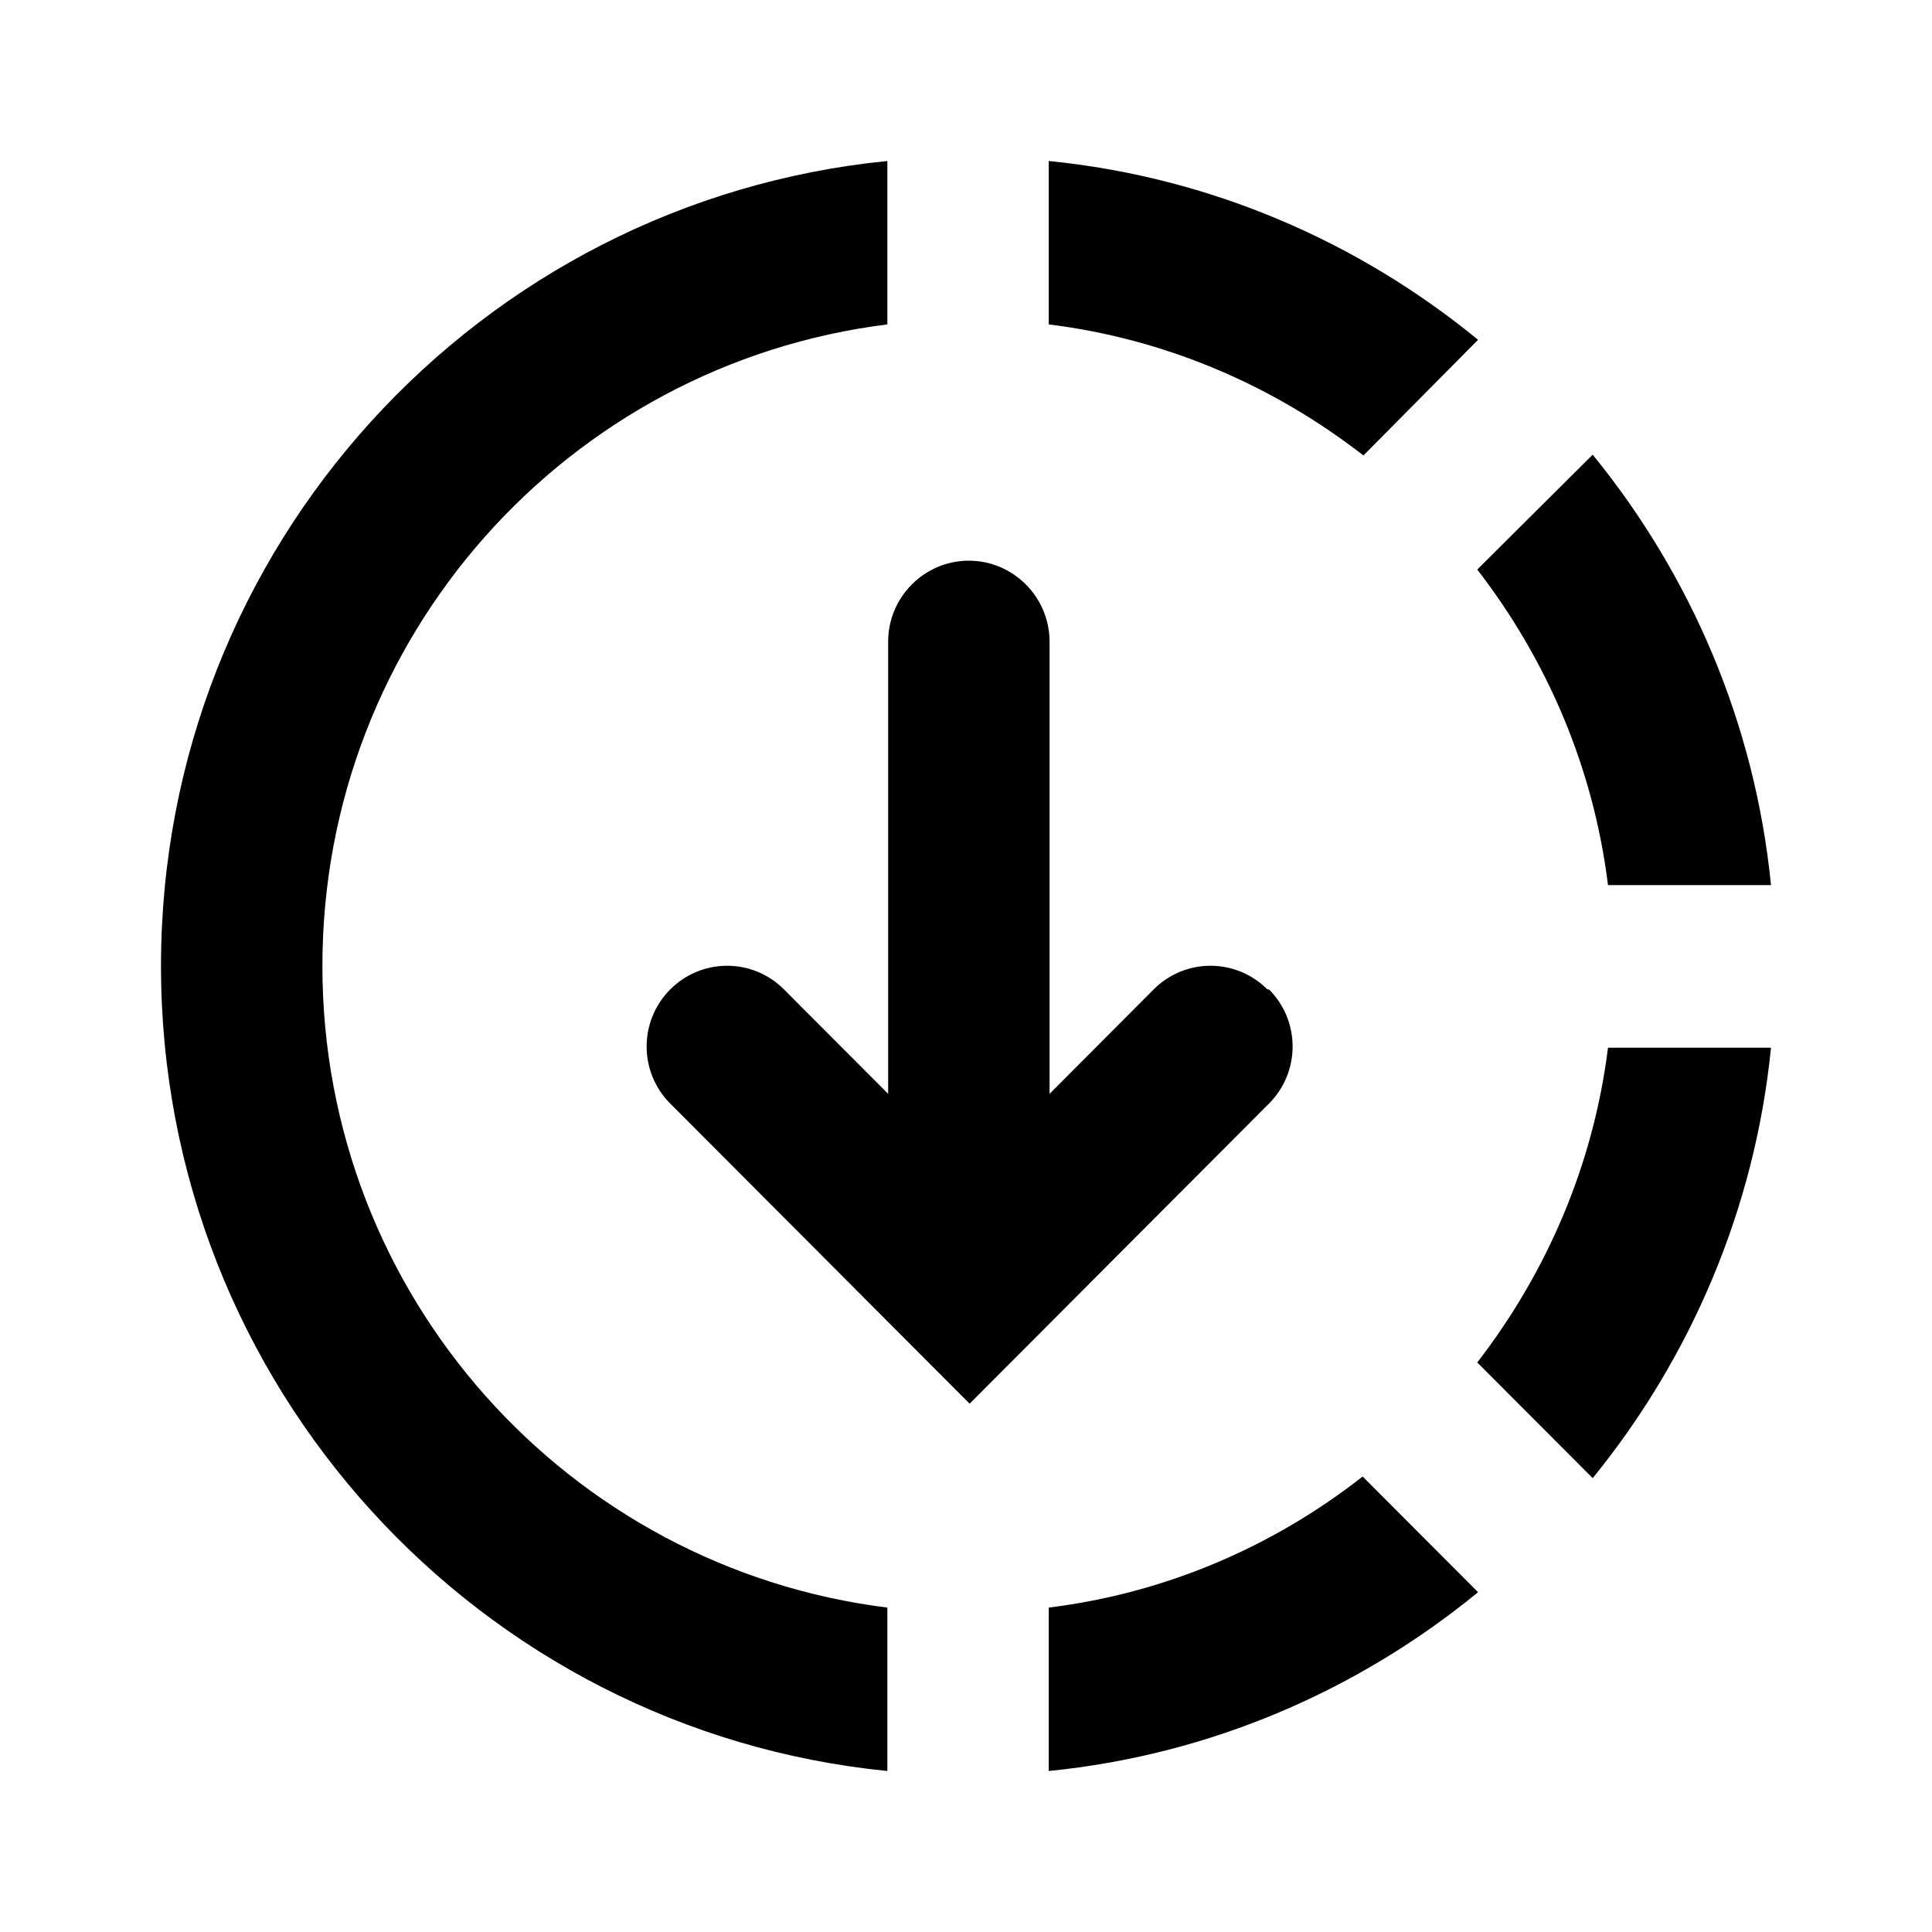 <svg class="fill-current stroke-current w-full h-full" style="color: inherit" stroke-width="0.2" width="24" height="24" viewBox="0 0 24 24" stroke="none" xmlns="http://www.w3.org/2000/svg">
<path d="M16.937 5.658C15.825 4.794 14.491 4.211 13.028 4.03V2C15.043 2.201 16.877 3.005 18.361 4.221L16.937 5.658ZM4.005 12C4.005 7.899 7.063 4.523 11.023 4.03V2C5.96 2.503 2 6.784 2 12C2 17.216 5.96 21.497 11.023 22V19.97C7.063 19.477 4.005 16.101 4.005 12ZM19.975 10.995H22C21.799 8.975 20.997 7.136 19.785 5.648L18.351 7.075C19.213 8.191 19.794 9.528 19.975 10.995ZM13.028 19.97V22C15.043 21.799 16.877 20.995 18.361 19.779L16.927 18.342C15.825 19.206 14.491 19.789 13.028 19.97ZM18.351 16.925L19.785 18.362C20.997 16.874 21.799 15.025 22 13.015H19.975C19.794 14.472 19.213 15.809 18.351 16.925ZM15.744 12.291C15.353 11.899 14.722 11.899 14.331 12.291L13.038 13.588V7.97C13.038 7.417 12.586 6.965 12.035 6.965C11.484 6.965 11.033 7.417 11.033 7.97V13.588L9.739 12.291C9.348 11.899 8.717 11.899 8.326 12.291C7.935 12.683 7.935 13.317 8.326 13.709L12.045 17.437L15.764 13.709C16.155 13.317 16.155 12.683 15.764 12.291H15.744Z" />
</svg>
